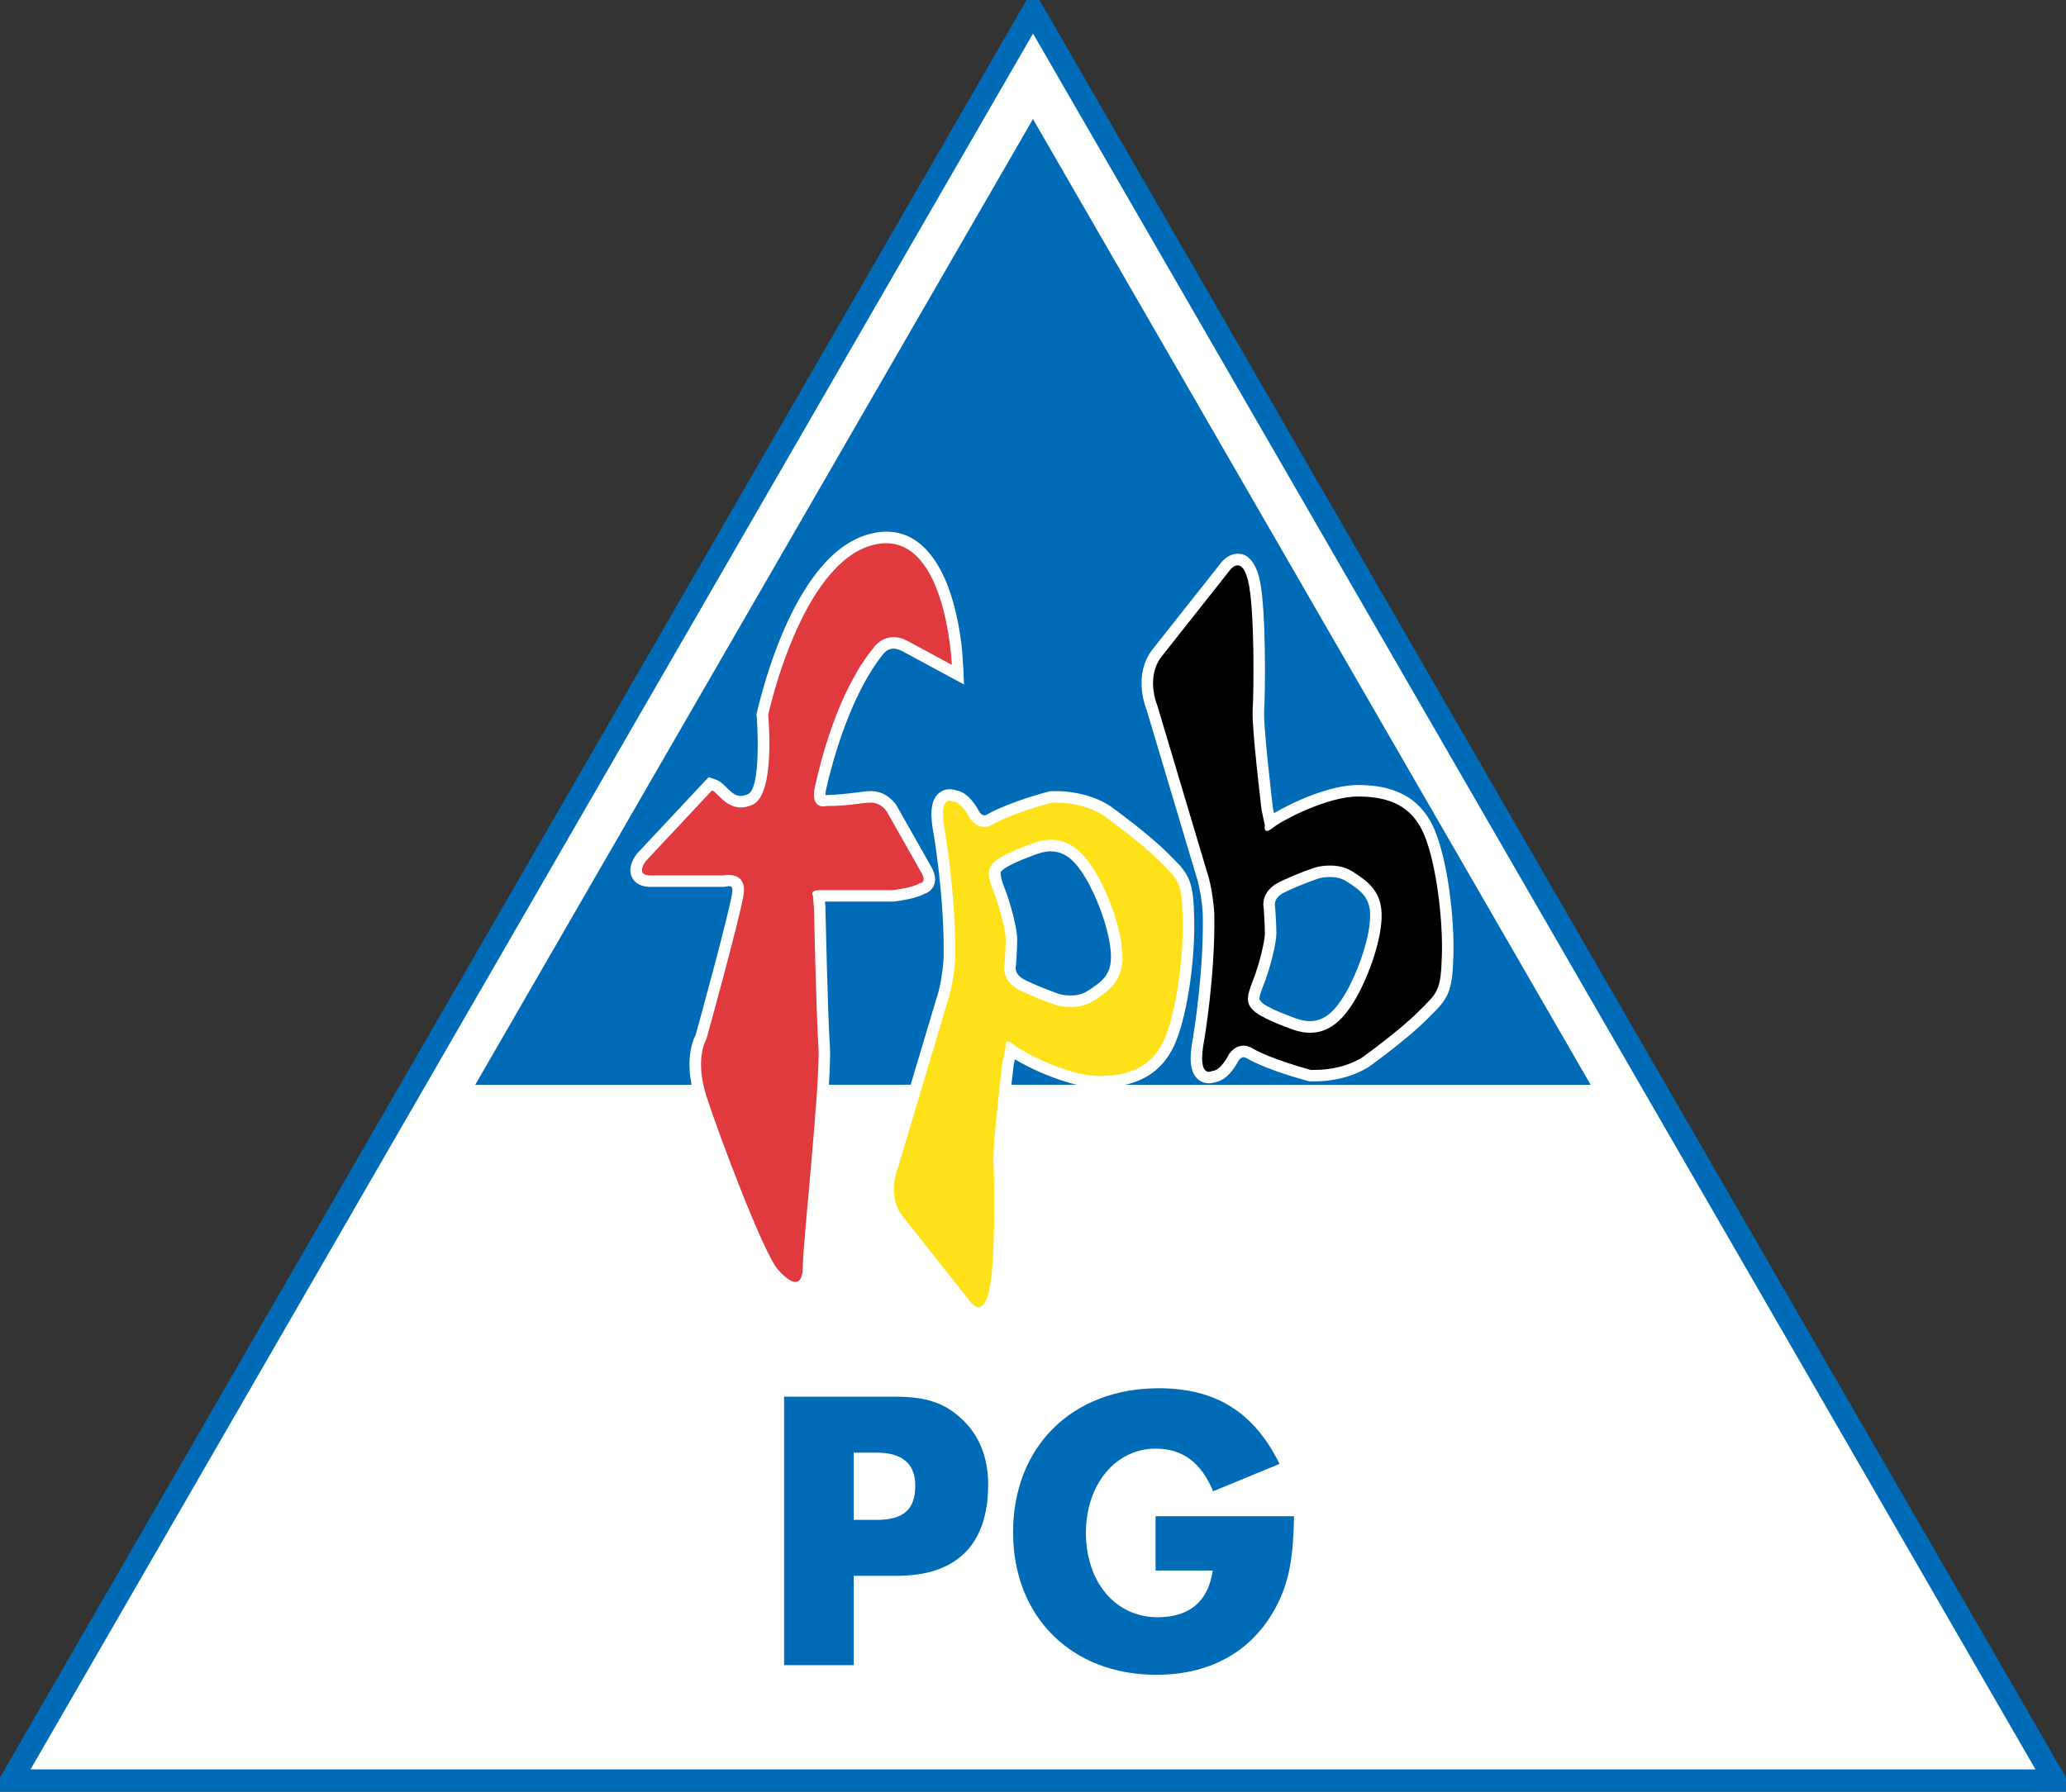 <?xml version="1.0" encoding="UTF-8" standalone="no"?>
<!-- Created with Inkscape (http://www.inkscape.org/) -->

<svg
   xmlns:svg="http://www.w3.org/2000/svg"
   xmlns="http://www.w3.org/2000/svg"
   version="1.1"
   width="200"
   height="173.494"
   id="svg5894">
  <rect width="100%" height="100%" fill="#333333" stroke="none"/>
  <defs
     id="defs5896" />
  <g
     transform="translate(6.414,-324.26)"
     id="layer1">
    <path
       d="M 192.503,496.668 -5.332,496.671 93.588,325.343 192.503,496.667 z"
       id="path4627"
       style="fill:#ffffff;fill-opacity:1;fill-rule:nonzero;stroke:none" />
    <path
       d="M 192.503,496.668 -5.332,496.671 93.588,325.343 192.503,496.667 z"
       id="path4629"
       style="fill:none;stroke:#006bb6;stroke-width:2.165;stroke-linecap:butt;stroke-linejoin:miter;stroke-miterlimit:3.864;stroke-opacity:1;stroke-dasharray:none" />
    <path
       d="m 90.454,408.698 c 0.034,-0.051 0.115,-0.145 0.303,-0.286 0.82,-0.623 3.199,-1.452 3.271,-1.478 2.306,-0.807 3.574,0.555 4.65,2.344 1.046,1.734 2.353,5.048 2.451,7.409 0.081,1.96 -0.846,2.618 -2.315,3.562 -1.051,0.679 -2.558,0.299 -2.571,0.295 -0.201,-0.064 -1.499,-0.483 -3.318,-1.337 -0.752,-0.35 -0.927,-0.747 -0.982,-0.948 -0.034,-0.124 -0.038,-0.278 -0.034,-0.35 l 0.038,-0.227 c 0,0 0.111,-1.691 0.111,-2.468 0,-0.965 -0.598,-3.404 -1.264,-5.065 -0.329,-0.824 -0.354,-1.281 -0.342,-1.452 m 26.468,-5.697 -0.111,-0.508 c -0.081,-0.679 -0.944,-7.981 -0.846,-9.399 0.102,-1.589 0.231,-10.129 -0.491,-12.939 -0.333,-1.29 -1.11,-2.631 -2.562,-2.199 -0.461,0.137 -0.79,0.44 -0.957,0.611 -0.137,0.141 -0.235,0.273 -0.286,0.342 -0.354,0.453 -4.937,6.239 -6.487,8.203 -1.051,1.337 -1.166,2.865 -1.055,3.963 0.056,0.555 0.171,1.033 0.273,1.371 0.073,0.248 0.137,0.427 0.175,0.517 l 4.753,15.92 c 0.547,1.576 0.683,3.638 0.696,3.903 0.102,5.56 -0.875,11.517 -0.944,11.927 -0.359,1.858 -0.359,3.25 0.41,3.993 0.47,0.453 1.029,0.483 1.379,0.431 0.12,-0.017 0.231,-0.051 0.32,-0.081 0.444,-0.064 0.803,-0.282 1.046,-0.478 0.299,-0.239 0.547,-0.53 0.726,-0.773 0.184,-0.248 0.333,-0.495 0.436,-0.679 l 0.111,-0.205 c 0.145,-0.175 0.261,-0.239 0.32,-0.265 0.064,-0.031 0.12,-0.034 0.171,-0.031 0.064,0.007 0.192,0.064 0.243,0.09 1.038,0.602 2.592,1.183 3.771,1.567 1.209,0.393 2.297,0.679 2.297,0.679 l 0.124,0.003 c 1.798,0.06 3.224,-0.295 4.215,-0.679 0.504,-0.192 0.888,-0.393 1.149,-0.542 0.239,-0.137 0.389,-0.243 0.436,-0.277 0,0 0.884,-0.636 2.003,-1.507 1.102,-0.863 2.481,-1.986 3.459,-2.968 0.483,-0.478 0.863,-0.846 1.162,-1.183 0.333,-0.372 0.623,-0.756 0.846,-1.234 0.431,-0.927 0.525,-2.05 0.581,-3.766 0.107,-3.583 -0.542,-9.139 -1.811,-12.166 -1.422,-3.395 -4.249,-4.369 -7.426,-4.369 -2.72,0 -6.35,1.665 -8.127,2.729 m 30.653,26.297 -45.04,0 c 2.08,-0.474 3.831,-1.661 4.851,-4.104 1.268,-3.028 1.917,-8.588 1.806,-12.166 -0.051,-1.717 -0.145,-2.836 -0.577,-3.766 -0.222,-0.478 -0.512,-0.863 -0.846,-1.234 -0.303,-0.337 -0.683,-0.705 -1.162,-1.183 -0.982,-0.982 -2.357,-2.105 -3.463,-2.968 -1.021,-0.799 -1.849,-1.396 -1.981,-1.495 0,0 -0.154,-0.12 -0.453,-0.29 -0.261,-0.149 -0.645,-0.35 -1.149,-0.542 -0.991,-0.384 -2.417,-0.739 -4.215,-0.679 l -0.124,0.003 c 0,0 -1.093,0.286 -2.302,0.679 -1.174,0.384 -2.797,1.004 -3.835,1.606 -0.051,0.024 -0.115,0.047 -0.175,0.051 -0.056,0.003 -0.107,0 -0.175,-0.031 -0.06,-0.024 -0.171,-0.089 -0.316,-0.265 l -0.111,-0.205 c -0.102,-0.183 -0.252,-0.431 -0.436,-0.679 -0.184,-0.244 -0.427,-0.534 -0.726,-0.773 -0.248,-0.196 -0.602,-0.414 -1.046,-0.478 -0.09,-0.034 -0.201,-0.064 -0.325,-0.081 -0.346,-0.051 -0.905,-0.021 -1.375,0.431 -0.769,0.739 -0.773,2.122 -0.418,3.971 0,0 1.055,6.162 0.952,11.919 0,0 -0.111,2.246 -0.696,3.933 l -2.494,8.344 -7.913,0 c 0.098,-1.636 0.145,-2.972 0.094,-3.72 -0.214,-3.241 -0.431,-13.465 -0.431,-13.465 l -0.047,-0.547 6.581,0 c 0,0 0.555,-0.056 1.162,-0.171 0.504,-0.094 1.251,-0.261 1.815,-0.551 0.248,-0.077 0.564,-0.227 0.786,-0.512 0.594,-0.756 0.256,-1.661 -0.149,-2.306 l -3.254,-5.752 c 0,0 -0.068,-0.124 -0.188,-0.269 -0.102,-0.124 -0.248,-0.282 -0.44,-0.444 -0.38,-0.325 -1.004,-0.696 -1.832,-0.696 -0.952,0 -2.058,0.312 -4.433,0.389 0,-0.128 0.013,-0.333 0.085,-0.645 0.542,-2.417 2.31,-9.122 5.59,-13.114 0.085,-0.089 0.209,-0.201 0.367,-0.286 0.256,-0.137 0.696,-0.282 1.435,0.124 2.178,1.183 5.944,3.211 5.944,3.211 0,0 -0.111,-2.827 -0.282,-4.112 -0.167,-1.281 -0.47,-2.968 -0.999,-4.603 -1.012,-3.109 -3.233,-7.012 -7.764,-5.889 -4.112,1.021 -6.841,5.675 -8.494,9.544 -1.712,4.006 -2.558,7.96 -2.558,7.96 l 0.017,0.171 c 0.068,0.67 0.453,6.999 -0.858,7.554 -0.713,0.303 -1.115,0.137 -1.473,-0.128 -0.115,-0.085 -0.222,-0.175 -0.32,-0.265 -0.115,-0.111 -0.226,-0.222 -0.325,-0.32 -0.137,-0.137 -0.26,-0.256 -0.376,-0.35 -0.124,-0.107 -0.337,-0.269 -0.619,-0.363 l -0.679,-0.227 -6.918,7.388 c 0,0 -0.137,0.166 -0.256,0.367 -0.107,0.171 -0.26,0.461 -0.342,0.799 -0.278,1.14 0.483,2.071 1.87,2.071 l 7.17,0 0.124,-0.024 c 0.512,-0.115 0.752,-0.073 0.619,0.688 -0.397,2.327 -3.169,12.393 -3.515,13.644 -0.047,0.085 -0.102,0.205 -0.167,0.359 -0.12,0.303 -0.252,0.73 -0.342,1.277 -0.132,0.824 -0.154,1.896 0.107,3.216 l -20.942,0 53.991,-93.513 53.986,93.513 z m -28.458,-6.397 c -0.073,-0.024 -2.451,-0.854 -3.271,-1.478 -0.188,-0.141 -0.303,-0.346 -0.337,-0.397 -0.013,-0.171 0.047,-0.517 0.38,-1.341 0.662,-1.661 1.26,-4.104 1.26,-5.065 0,-0.777 -0.107,-2.468 -0.149,-2.733 -0.004,-0.077 0,-0.188 0.034,-0.312 0.056,-0.201 0.231,-0.598 0.982,-0.952 1.819,-0.85 3.117,-1.268 3.318,-1.332 0.017,-0.003 1.52,-0.384 2.575,0.294 1.465,0.944 2.391,1.601 2.31,3.562 -0.094,2.362 -1.401,5.675 -2.447,7.409 -1.08,1.789 -2.349,3.152 -4.655,2.344 m -21.267,6.397 -6.354,0 c 0.115,-1.004 0.205,-1.759 0.226,-1.956 l 0.111,-0.508 c 1.341,0.807 3.745,1.952 6.017,2.464"
       id="path4631"
       style="fill:#006bb6;fill-opacity:1;fill-rule:nonzero;stroke:none" />
    <path
       d="m 115.175,422.312 c -0.995,-0.752 -0.969,-1.422 -0.325,-3.036 0.649,-1.614 1.183,-3.903 1.183,-4.655 0,-0.756 -0.107,-2.396 -0.107,-2.396 0,0 -0.457,-1.64 1.614,-2.609 2.071,-0.969 3.497,-1.396 3.497,-1.396 0,0 1.964,-0.538 3.472,0.427 1.503,0.969 2.929,1.939 2.823,4.548 -0.107,2.609 -1.507,6.107 -2.609,7.934 -1.102,1.832 -2.823,3.929 -5.97,2.827 0,0 -2.584,-0.888 -3.579,-1.644 m -9.549,-29.722 4.761,15.95 c 0.645,1.858 0.752,4.223 0.752,4.223 0.107,5.863 -0.969,12.158 -0.969,12.158 -0.752,3.903 0.756,3.041 0.756,3.041 0.858,0 1.64,-1.64 1.64,-1.64 1.076,-1.426 2.285,-0.538 2.285,-0.538 1.858,1.076 5.624,2.071 5.624,2.071 3.254,0.107 5.107,-1.29 5.107,-1.29 0,0 3.472,-2.502 5.329,-4.36 1.853,-1.853 2.152,-1.934 2.259,-5.432 0.107,-3.497 -0.538,-8.878 -1.721,-11.701 -1.183,-2.827 -3.472,-3.685 -6.401,-3.685 -2.934,0 -7.29,2.259 -8.259,3.041 -0.969,0.777 -0.756,-0.243 -0.756,-0.243 l -0.32,-1.507 c 0,0 -0.969,-8.041 -0.863,-9.655 0.111,-1.614 0.218,-9.98 -0.457,-12.589 -0.67,-2.609 -1.828,-0.858 -1.828,-0.858 0,0 -4.894,6.184 -6.508,8.229 -1.614,2.046 -0.431,4.787 -0.431,4.787"
       id="path4633"
       style="fill:#000000;fill-opacity:1;fill-rule:nonzero;stroke:none" />
    <path
       d="m 85.726,388.639 c 0,0 -0.534,-13.366 -7.584,-11.62 -7.046,1.747 -10.193,16.488 -10.193,16.488 0,0 0.752,7.721 -1.533,8.686 -2.289,0.969 -3.254,-1.183 -3.903,-1.396 l -6.401,6.833 c 0,0 -1.102,1.396 0.431,1.396 l 7.046,0 c 0,0 2.396,-0.538 1.964,1.964 -0.427,2.502 -3.579,13.879 -3.579,13.879 0,0 -1.183,1.858 0,5.543 1.187,3.685 5.543,15.28 6.944,16.813 1.396,1.533 2.391,1.721 2.391,-0.431 0,-2.152 1.721,-17.889 1.507,-21.143 -0.214,-3.254 -0.431,-13.477 -0.431,-13.477 l -0.107,-1.183 c 0,0 -0.35,-0.538 0.645,-0.538 l 7.046,0 c 0,0 1.832,-0.188 2.609,-0.645 0,0 0.863,-0.024 0.111,-1.209 l -3.258,-5.756 c 0,0 -0.538,-0.863 -1.503,-0.863 -0.969,0 -2.101,0.325 -4.36,0.325 0,0 -1.614,0.457 -1.076,-1.939 0.538,-2.391 2.182,-9.143 5.65,-13.366 0,0 1.183,-1.832 3.361,-0.645 2.178,1.183 4.223,2.285 4.223,2.285"
       id="path4635"
       style="fill:#e03a3e;fill-opacity:1;fill-rule:nonzero;stroke:none" />
    <path
       d="m 90.086,407.523 c -0.995,0.752 -0.969,1.426 -0.325,3.036 0.645,1.614 1.183,3.903 1.183,4.655 0,0.756 -0.107,2.396 -0.107,2.396 0,0 -0.457,1.64 1.614,2.609 2.071,0.969 3.497,1.396 3.497,1.396 0,0 1.964,0.538 3.468,-0.427 1.507,-0.969 2.934,-1.939 2.827,-4.548 -0.107,-2.609 -1.507,-6.107 -2.609,-7.934 -1.102,-1.828 -2.827,-3.929 -5.974,-2.823 0,0 -2.579,0.884 -3.574,1.64 m -9.549,29.722 4.761,-15.95 c 0.645,-1.858 0.752,-4.223 0.752,-4.223 0.107,-5.863 -0.969,-12.158 -0.969,-12.158 -0.752,-3.903 0.752,-3.041 0.752,-3.041 0.863,0 1.644,1.64 1.644,1.64 1.076,1.426 2.285,0.538 2.285,0.538 1.858,-1.076 5.624,-2.071 5.624,-2.071 3.254,-0.107 5.107,1.294 5.107,1.294 0,0 3.472,2.498 5.329,4.356 1.853,1.858 2.148,1.935 2.259,5.432 0.107,3.497 -0.538,8.878 -1.721,11.701 -1.187,2.827 -3.472,3.685 -6.401,3.685 -2.934,0 -7.294,-2.259 -8.259,-3.041 -0.969,-0.777 -0.756,0.244 -0.756,0.244 l -0.32,1.507 c 0,0 -0.969,8.041 -0.863,9.655 0.107,1.614 0.218,9.98 -0.457,12.589 -0.67,2.609 -1.828,0.858 -1.828,0.858 0,0 -4.898,-6.184 -6.512,-8.229 -1.61,-2.046 -0.427,-4.787 -0.427,-4.787"
       id="path4637"
       style="fill:#ffe11a;fill-opacity:1;fill-rule:nonzero;stroke:none" />
    <path
       d="m 76.229,476.845 4.206,0 c 5.769,0 8.81,-3.041 8.81,-8.806 0,-2.652 -0.858,-4.796 -2.532,-6.354 -1.678,-1.597 -3.472,-2.182 -6.508,-2.182 l -10.714,0 0,25.994 6.739,0 0,-8.652 z m 0,-5.415 0,-6.508 2.259,0 c 2.455,0 3.702,1.089 3.702,3.194 0,2.297 -1.127,3.314 -3.741,3.314 l -2.221,0 z"
       id="path4639"
       style="fill:#006bb6;fill-opacity:1;fill-rule:nonzero;stroke:none" />
    <path
       d="m 105.451,471.075 0,5.261 5.534,0 c -0.431,3.002 -2.263,4.522 -5.342,4.522 -4.053,0 -6.935,-3.391 -6.935,-8.182 0,-4.676 2.883,-8.144 6.743,-8.144 2.609,0 4.403,1.324 5.573,4.129 l 6.427,-2.652 c -2.455,-4.988 -6.154,-7.324 -11.688,-7.324 -8.379,0 -14.105,5.65 -14.105,13.947 0,8.186 5.65,13.798 13.87,13.798 5.458,0 9.587,-2.455 11.808,-7.016 1.051,-2.182 1.443,-4.326 1.52,-8.34 l -13.405,0 z"
       id="path4641"
       style="fill:#006bb6;fill-opacity:1;fill-rule:nonzero;stroke:none" />
  </g>
</svg>
